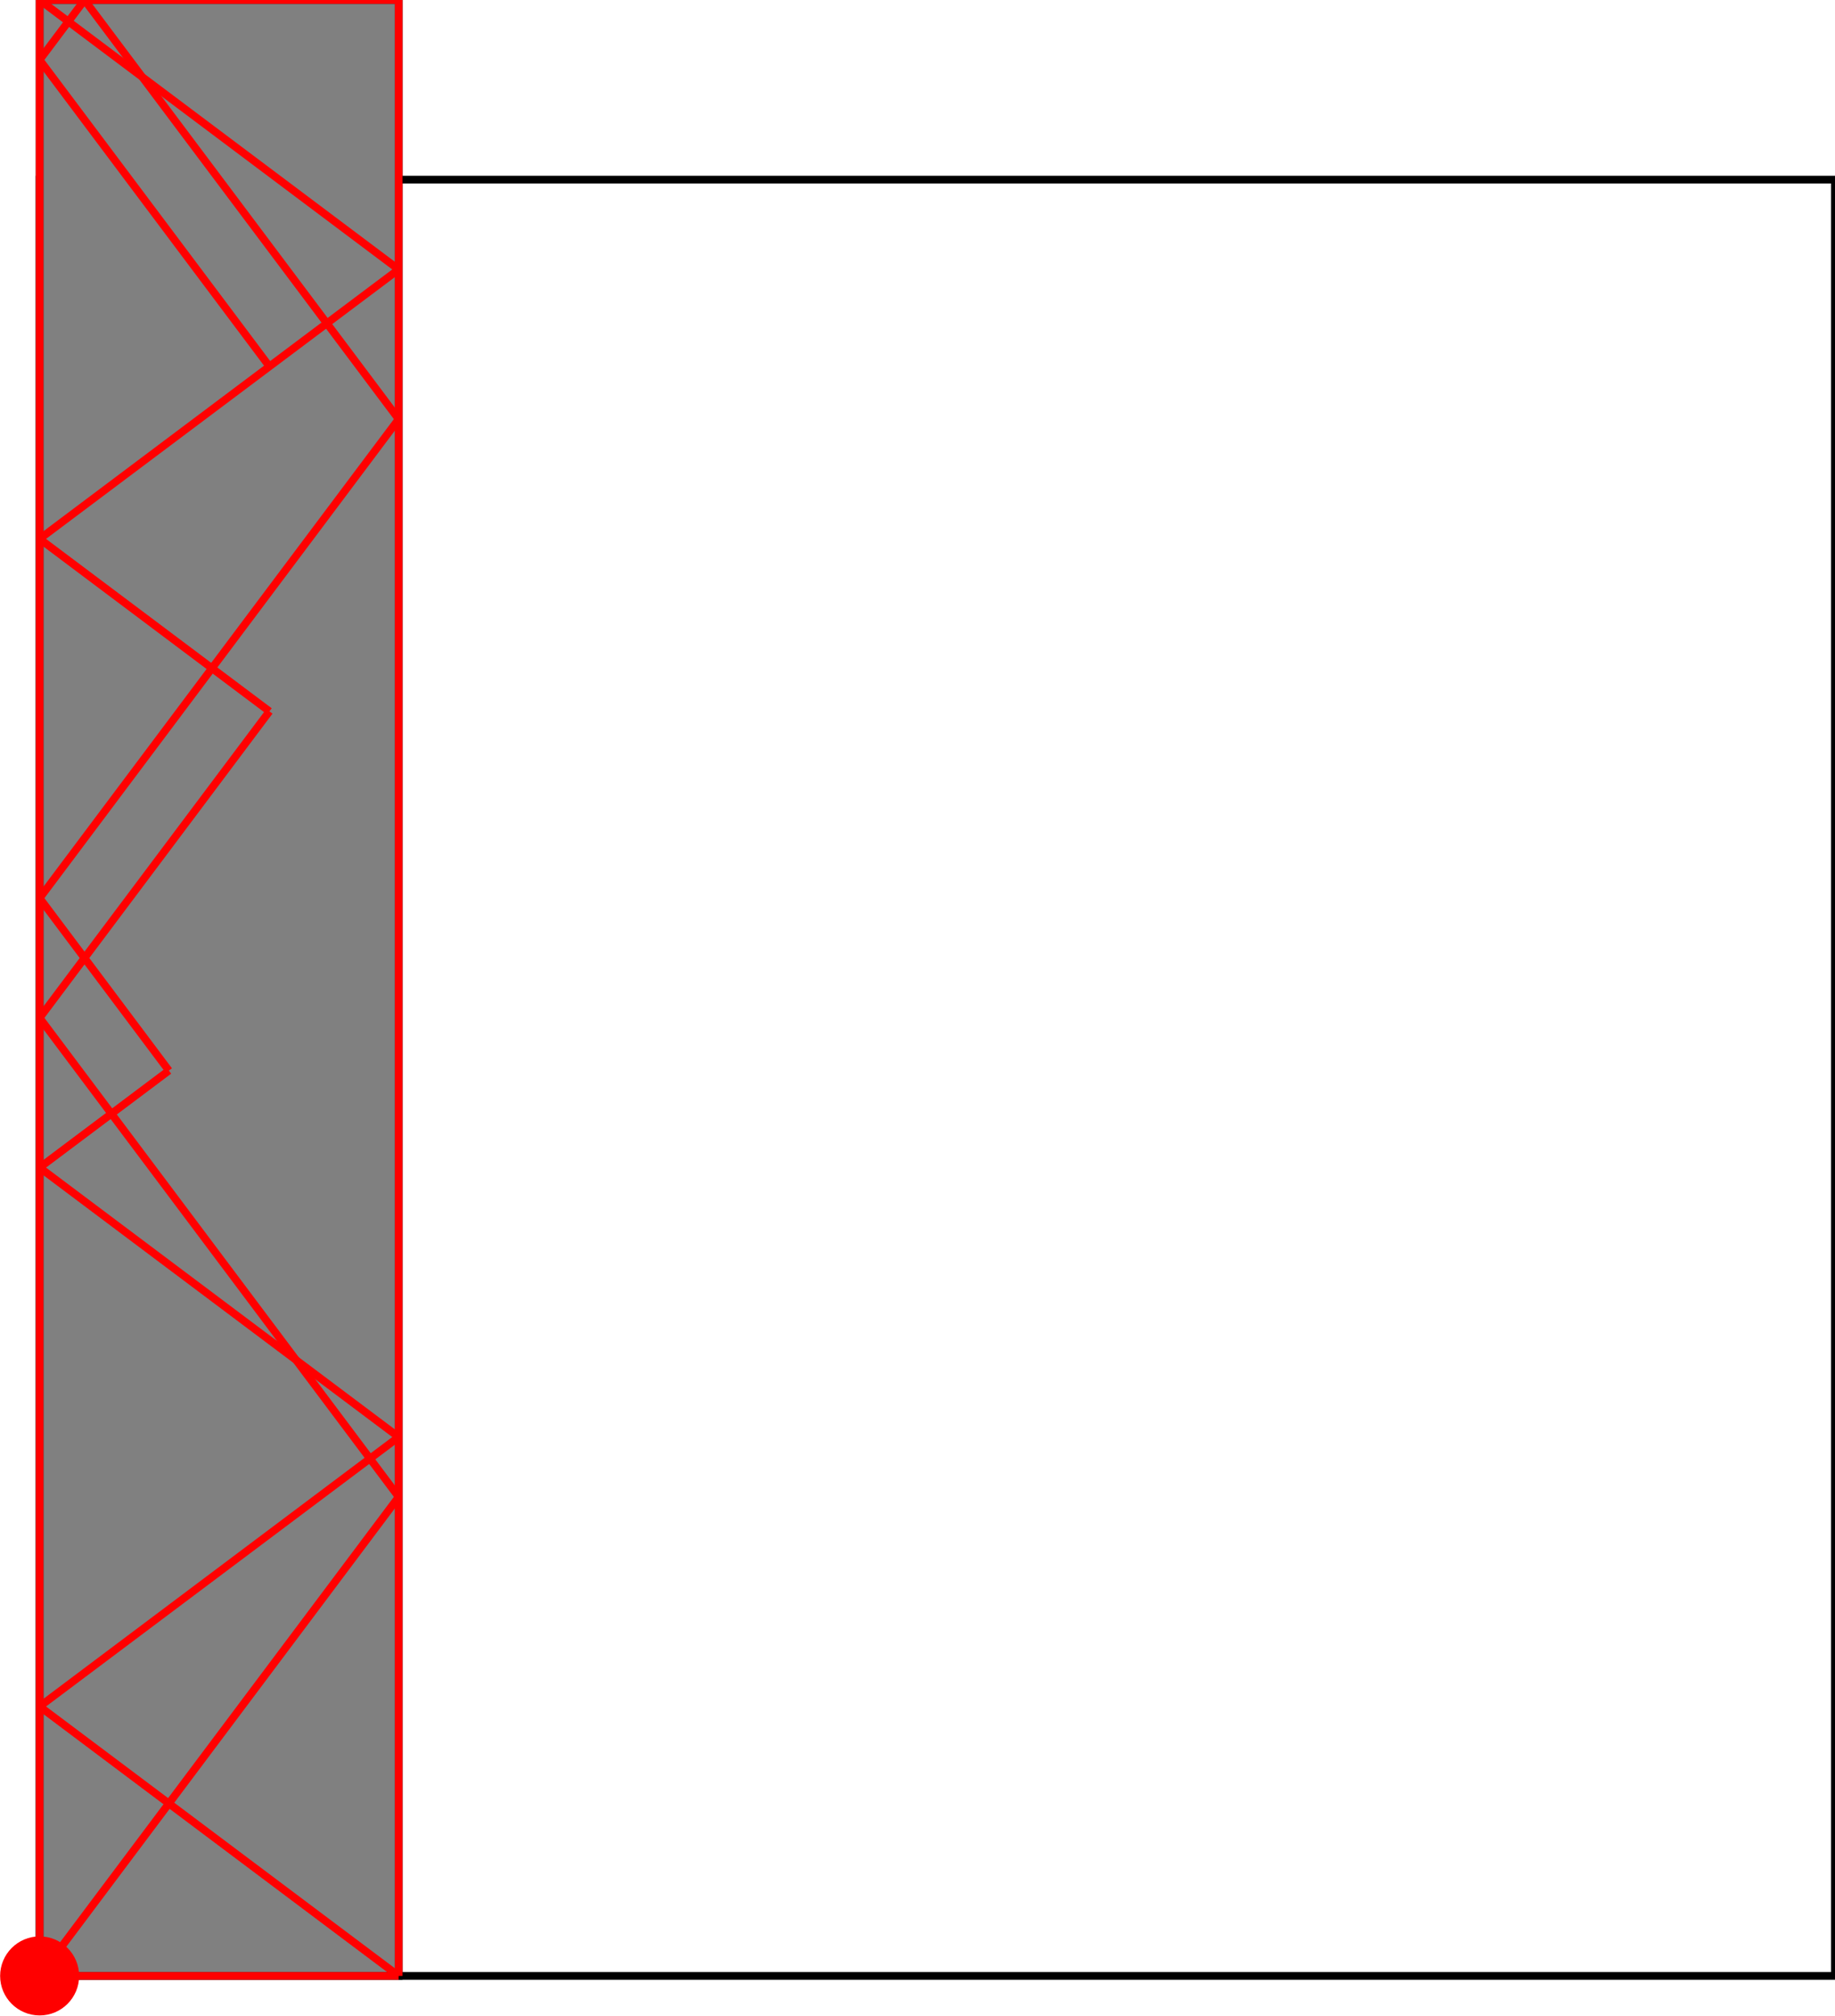 <?xml version="1.0" encoding="UTF-8"?>
<!DOCTYPE svg PUBLIC "-//W3C//DTD SVG 1.1//EN"
    "http://www.w3.org/Graphics/SVG/1.1/DTD/svg11.dtd"><svg xmlns="http://www.w3.org/2000/svg" height="548.924" stroke-opacity="1" viewBox="0 0 500 549" font-size="1" width="500" xmlns:xlink="http://www.w3.org/1999/xlink" stroke="rgb(0,0,0)" version="1.1"><defs></defs><g stroke-linejoin="miter" stroke-opacity="1.0" fill-opacity="0.0" stroke="rgb(0,0,0)" stroke-width="2.096" fill="rgb(0,0,0)" stroke-linecap="butt" stroke-miterlimit="10.0"><path d="M 500,538.16 l -0,-489.237 h -489.237 l -0,489.237 Z"/></g><g stroke-linejoin="miter" stroke-opacity="1.0" fill-opacity="1.0" stroke="rgb(0,0,0)" stroke-width="2.096" fill="rgb(128,128,128)" stroke-linecap="butt" stroke-miterlimit="10.0"><path d="M 10.763,538.16 h 97.847 v -538.16 h -97.847 v 538.16 Z"/></g><g stroke-linejoin="miter" stroke-opacity="1.0" fill-opacity="1.0" stroke="rgb(0,0,0)" stroke-width="0.0" fill="rgb(255,0,0)" stroke-linecap="butt" stroke-miterlimit="10.0"><path d="M 21.526,538.16 c 0,-5.944 -4.819,-10.763 -10.763 -10.763c -5.944,-0 -10.763,4.819 -10.763 10.763c -0,5.944 4.819,10.763 10.763 10.763c 5.944,0 10.763,-4.819 10.763 -10.763Z"/></g><g stroke-linejoin="miter" stroke-opacity="1.0" fill-opacity="0.0" stroke="rgb(255,0,0)" stroke-width="2.096" fill="rgb(0,0,0)" stroke-linecap="butt" stroke-miterlimit="10.0"><path d="M 10.763,-0 h 97.847 "/></g><g stroke-linejoin="miter" stroke-opacity="1.0" fill-opacity="0.0" stroke="rgb(255,0,0)" stroke-width="2.096" fill="rgb(0,0,0)" stroke-linecap="butt" stroke-miterlimit="10.0"><path d="M 108.611,73.385 l -97.847,-73.385 "/></g><g stroke-linejoin="miter" stroke-opacity="1.0" fill-opacity="0.0" stroke="rgb(255,0,0)" stroke-width="2.096" fill="rgb(0,0,0)" stroke-linecap="butt" stroke-miterlimit="10.0"><path d="M 73.385,193.738 l -62.622,-46.967 "/></g><g stroke-linejoin="miter" stroke-opacity="1.0" fill-opacity="0.0" stroke="rgb(255,0,0)" stroke-width="2.096" fill="rgb(0,0,0)" stroke-linecap="butt" stroke-miterlimit="10.0"><path d="M 10.763,146.771 l 97.847,-73.385 "/></g><g stroke-linejoin="miter" stroke-opacity="1.0" fill-opacity="0.0" stroke="rgb(255,0,0)" stroke-width="2.096" fill="rgb(0,0,0)" stroke-linecap="butt" stroke-miterlimit="10.0"><path d="M 108.611,114.155 l -85.616,-114.155 "/></g><g stroke-linejoin="miter" stroke-opacity="1.0" fill-opacity="0.0" stroke="rgb(255,0,0)" stroke-width="2.096" fill="rgb(0,0,0)" stroke-linecap="butt" stroke-miterlimit="10.0"><path d="M 73.385,99.804 l -62.622,-83.496 "/></g><g stroke-linejoin="miter" stroke-opacity="1.0" fill-opacity="0.0" stroke="rgb(255,0,0)" stroke-width="2.096" fill="rgb(0,0,0)" stroke-linecap="butt" stroke-miterlimit="10.0"><path d="M 10.763,16.308 l 12.231,-16.308 "/></g><g stroke-linejoin="miter" stroke-opacity="1.0" fill-opacity="0.0" stroke="rgb(255,0,0)" stroke-width="2.096" fill="rgb(0,0,0)" stroke-linecap="butt" stroke-miterlimit="10.0"><path d="M 108.611,391.389 l -97.847,-73.385 "/></g><g stroke-linejoin="miter" stroke-opacity="1.0" fill-opacity="0.0" stroke="rgb(255,0,0)" stroke-width="2.096" fill="rgb(0,0,0)" stroke-linecap="butt" stroke-miterlimit="10.0"><path d="M 10.763,318.004 l 35.225,-26.419 "/></g><g stroke-linejoin="miter" stroke-opacity="1.0" fill-opacity="0.0" stroke="rgb(255,0,0)" stroke-width="2.096" fill="rgb(0,0,0)" stroke-linecap="butt" stroke-miterlimit="10.0"><path d="M 45.988,291.585 l -35.225,-46.967 "/></g><g stroke-linejoin="miter" stroke-opacity="1.0" fill-opacity="0.0" stroke="rgb(255,0,0)" stroke-width="2.096" fill="rgb(0,0,0)" stroke-linecap="butt" stroke-miterlimit="10.0"><path d="M 10.763,244.618 l 97.847,-130.463 "/></g><g stroke-linejoin="miter" stroke-opacity="1.0" fill-opacity="0.0" stroke="rgb(255,0,0)" stroke-width="2.096" fill="rgb(0,0,0)" stroke-linecap="butt" stroke-miterlimit="10.0"><path d="M 108.611,407.697 l -97.847,-130.463 "/></g><g stroke-linejoin="miter" stroke-opacity="1.0" fill-opacity="0.0" stroke="rgb(255,0,0)" stroke-width="2.096" fill="rgb(0,0,0)" stroke-linecap="butt" stroke-miterlimit="10.0"><path d="M 10.763,277.234 l 62.622,-83.496 "/></g><g stroke-linejoin="miter" stroke-opacity="1.0" fill-opacity="0.0" stroke="rgb(255,0,0)" stroke-width="2.096" fill="rgb(0,0,0)" stroke-linecap="butt" stroke-miterlimit="10.0"><path d="M 108.611,538.16 l -97.847,-73.385 "/></g><g stroke-linejoin="miter" stroke-opacity="1.0" fill-opacity="0.0" stroke="rgb(255,0,0)" stroke-width="2.096" fill="rgb(0,0,0)" stroke-linecap="butt" stroke-miterlimit="10.0"><path d="M 10.763,464.775 l 97.847,-73.385 "/></g><g stroke-linejoin="miter" stroke-opacity="1.0" fill-opacity="0.0" stroke="rgb(255,0,0)" stroke-width="2.096" fill="rgb(0,0,0)" stroke-linecap="butt" stroke-miterlimit="10.0"><path d="M 108.611,538.16 v -538.16 "/></g><g stroke-linejoin="miter" stroke-opacity="1.0" fill-opacity="0.0" stroke="rgb(255,0,0)" stroke-width="2.096" fill="rgb(0,0,0)" stroke-linecap="butt" stroke-miterlimit="10.0"><path d="M 10.763,538.16 v -538.16 "/></g><g stroke-linejoin="miter" stroke-opacity="1.0" fill-opacity="0.0" stroke="rgb(255,0,0)" stroke-width="2.096" fill="rgb(0,0,0)" stroke-linecap="butt" stroke-miterlimit="10.0"><path d="M 10.763,538.16 l 97.847,-130.463 "/></g><g stroke-linejoin="miter" stroke-opacity="1.0" fill-opacity="0.0" stroke="rgb(255,0,0)" stroke-width="2.096" fill="rgb(0,0,0)" stroke-linecap="butt" stroke-miterlimit="10.0"><path d="M 10.763,538.16 h 97.847 "/></g></svg>